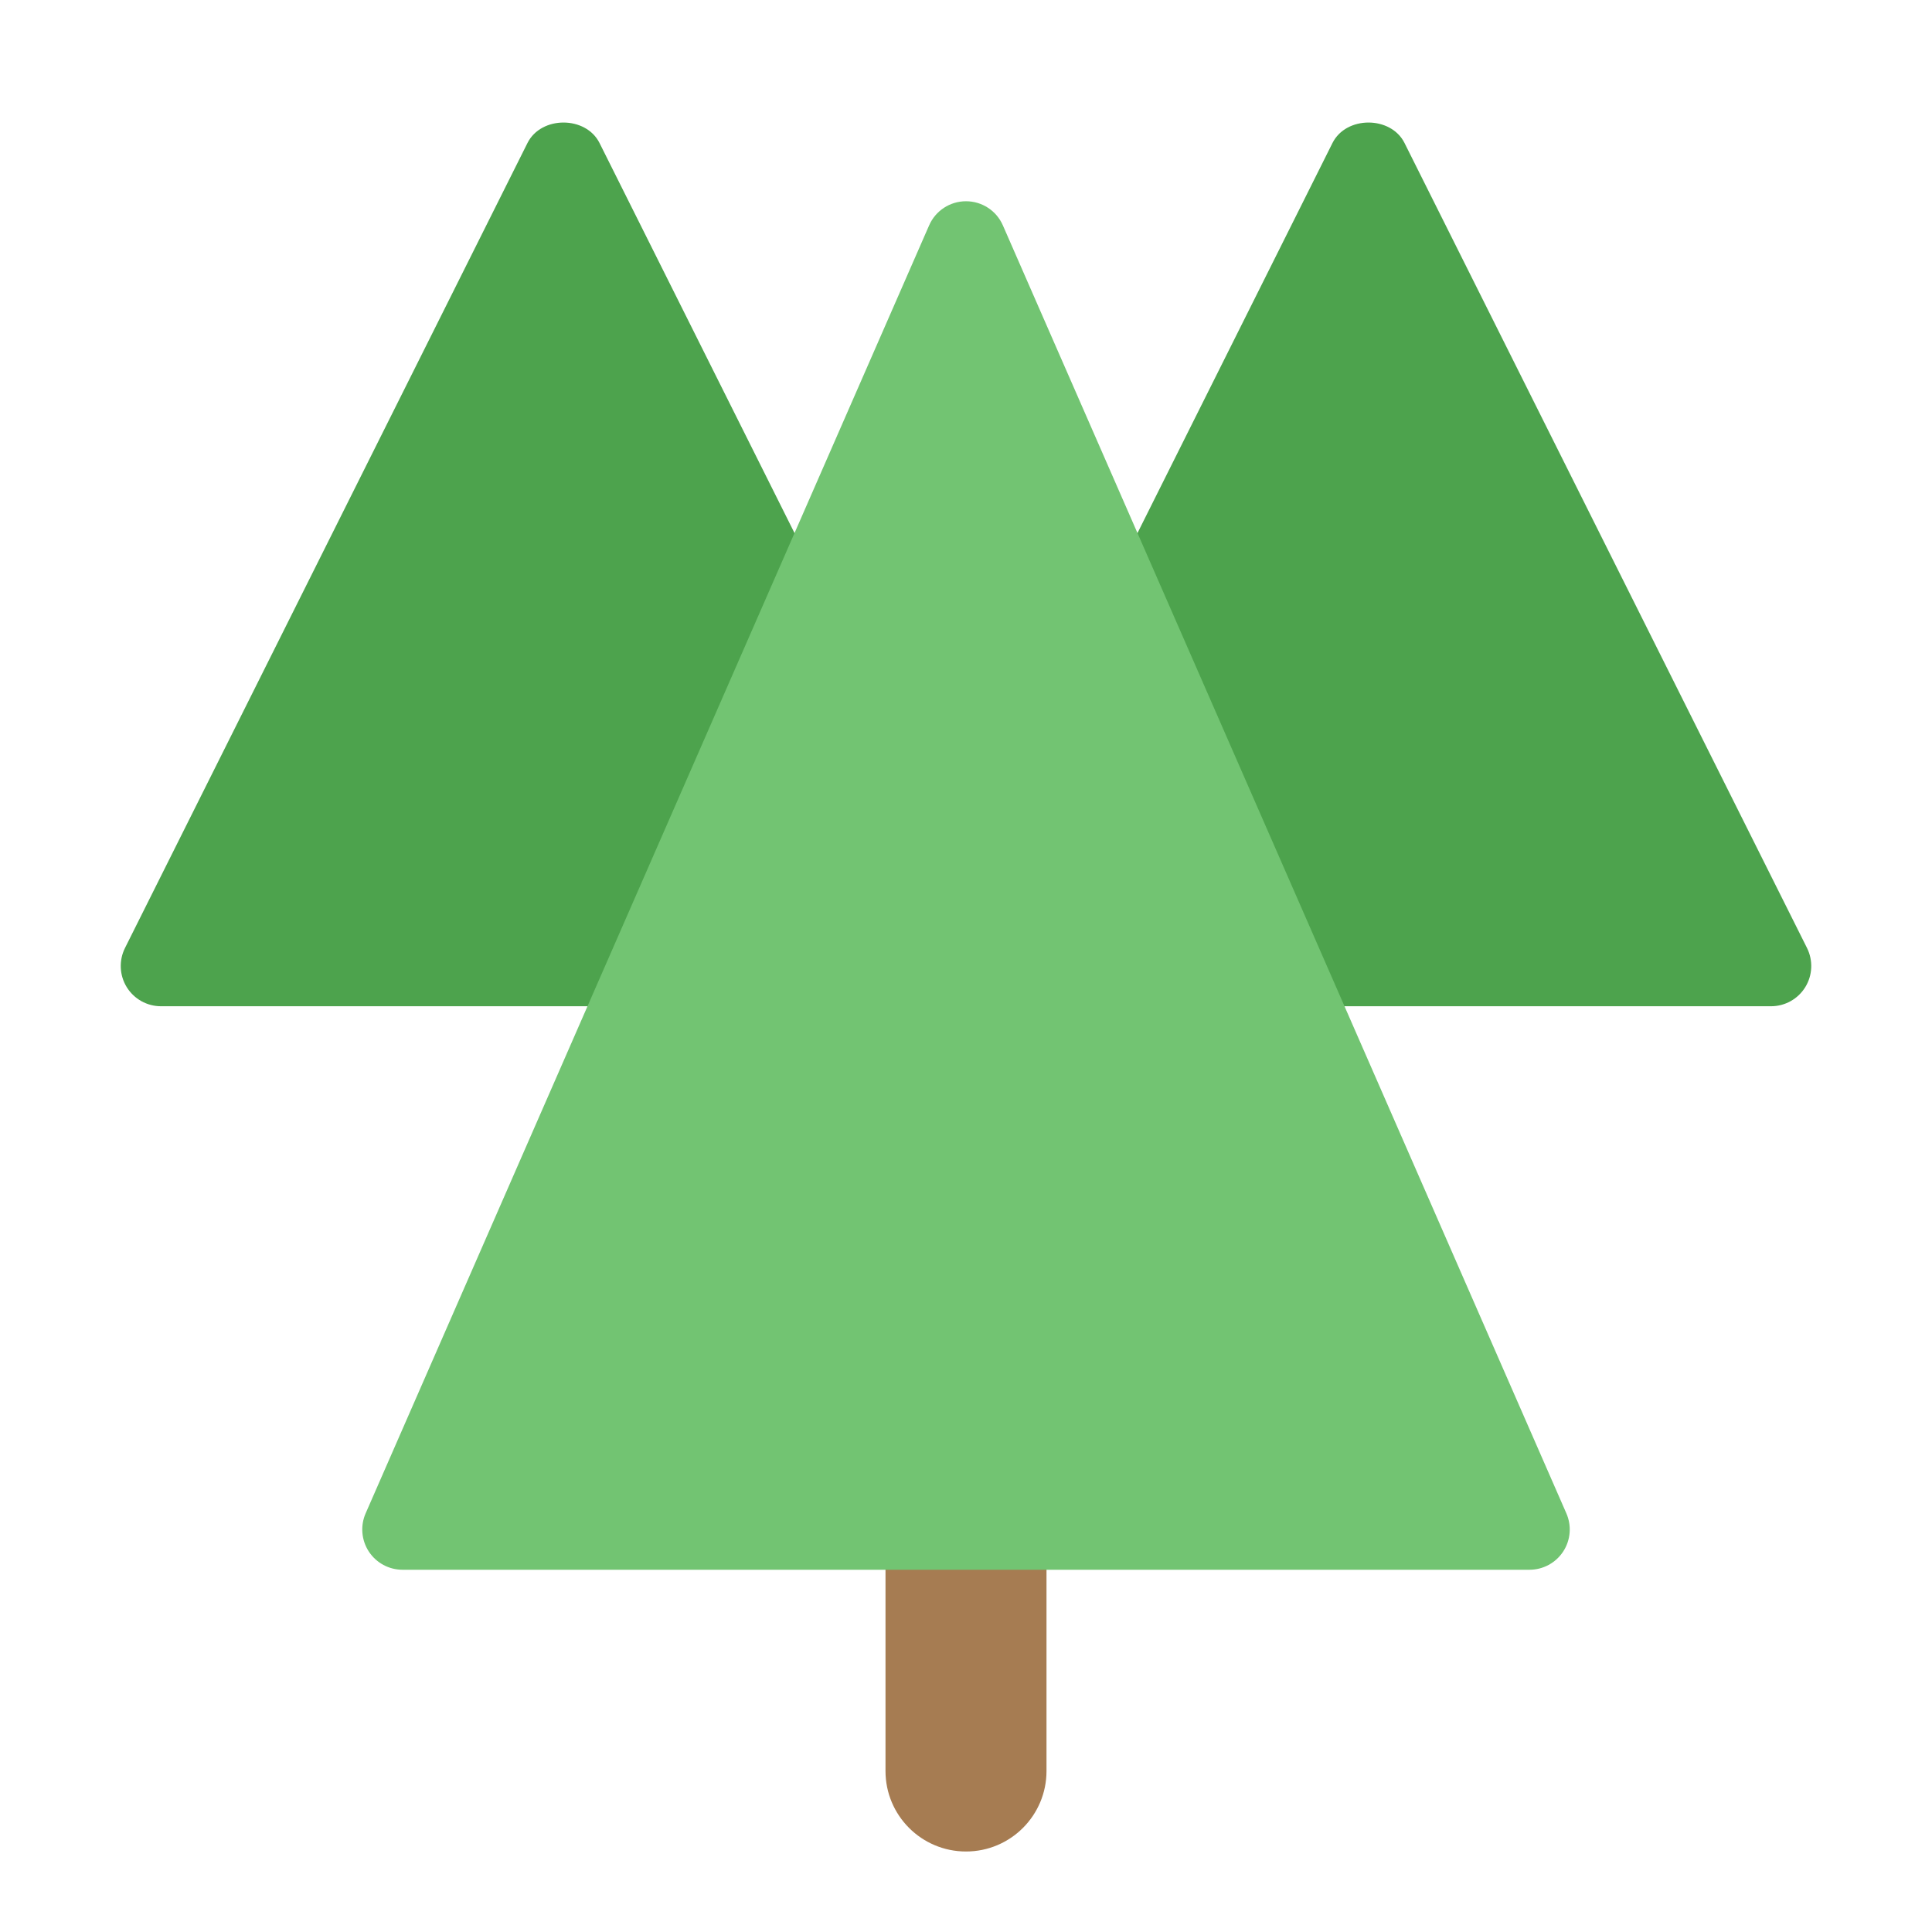 <svg width="48" height="48" viewBox="0 0 48 48" fill="none" xmlns="http://www.w3.org/2000/svg">
<path d="M24 46C22.895 46 22 45.105 22 44V38C22 36.895 22.895 36 24 36C25.105 36 26 36.895 26 38V44C26 45.105 25.105 46 24 46Z" fill="#A67C52"/>
<path d="M14.895 3.553C14.556 2.875 13.444 2.875 13.105 3.553L3.105 23.553C2.951 23.863 2.967 24.231 3.149 24.526C3.332 24.821 3.653 25 4 25H16.125C16.677 25 17.125 24.553 17.125 24C17.125 23.591 16.877 23.241 16.525 23.086L19.404 16.505C19.667 16.619 19.971 16.633 20.247 16.495C20.741 16.248 20.941 15.648 20.694 15.153L14.895 3.553Z" fill="#4DA34D"/>
<path d="M44.895 23.553L34.895 3.553C34.556 2.875 33.444 2.875 33.105 3.553L27.306 15.153C27.059 15.648 27.259 16.248 27.753 16.495C28.03 16.633 28.334 16.619 28.596 16.505L31.475 23.086C31.123 23.241 30.875 23.591 30.875 24C30.875 24.553 31.323 25 31.875 25H44C44.347 25 44.669 24.821 44.851 24.526C45.033 24.232 45.049 23.863 44.895 23.553Z" fill="#4DA34D"/>
<path d="M38 39H10C9.663 39 9.348 38.83 9.163 38.547C8.979 38.265 8.949 37.908 9.084 37.599L23.084 5.599C23.243 5.235 23.602 5 24 5C24.398 5 24.757 5.235 24.916 5.599L38.916 37.599C39.051 37.908 39.022 38.265 38.837 38.547C38.652 38.83 38.337 39 38 39Z" fill="#72C472"/>
</svg>
